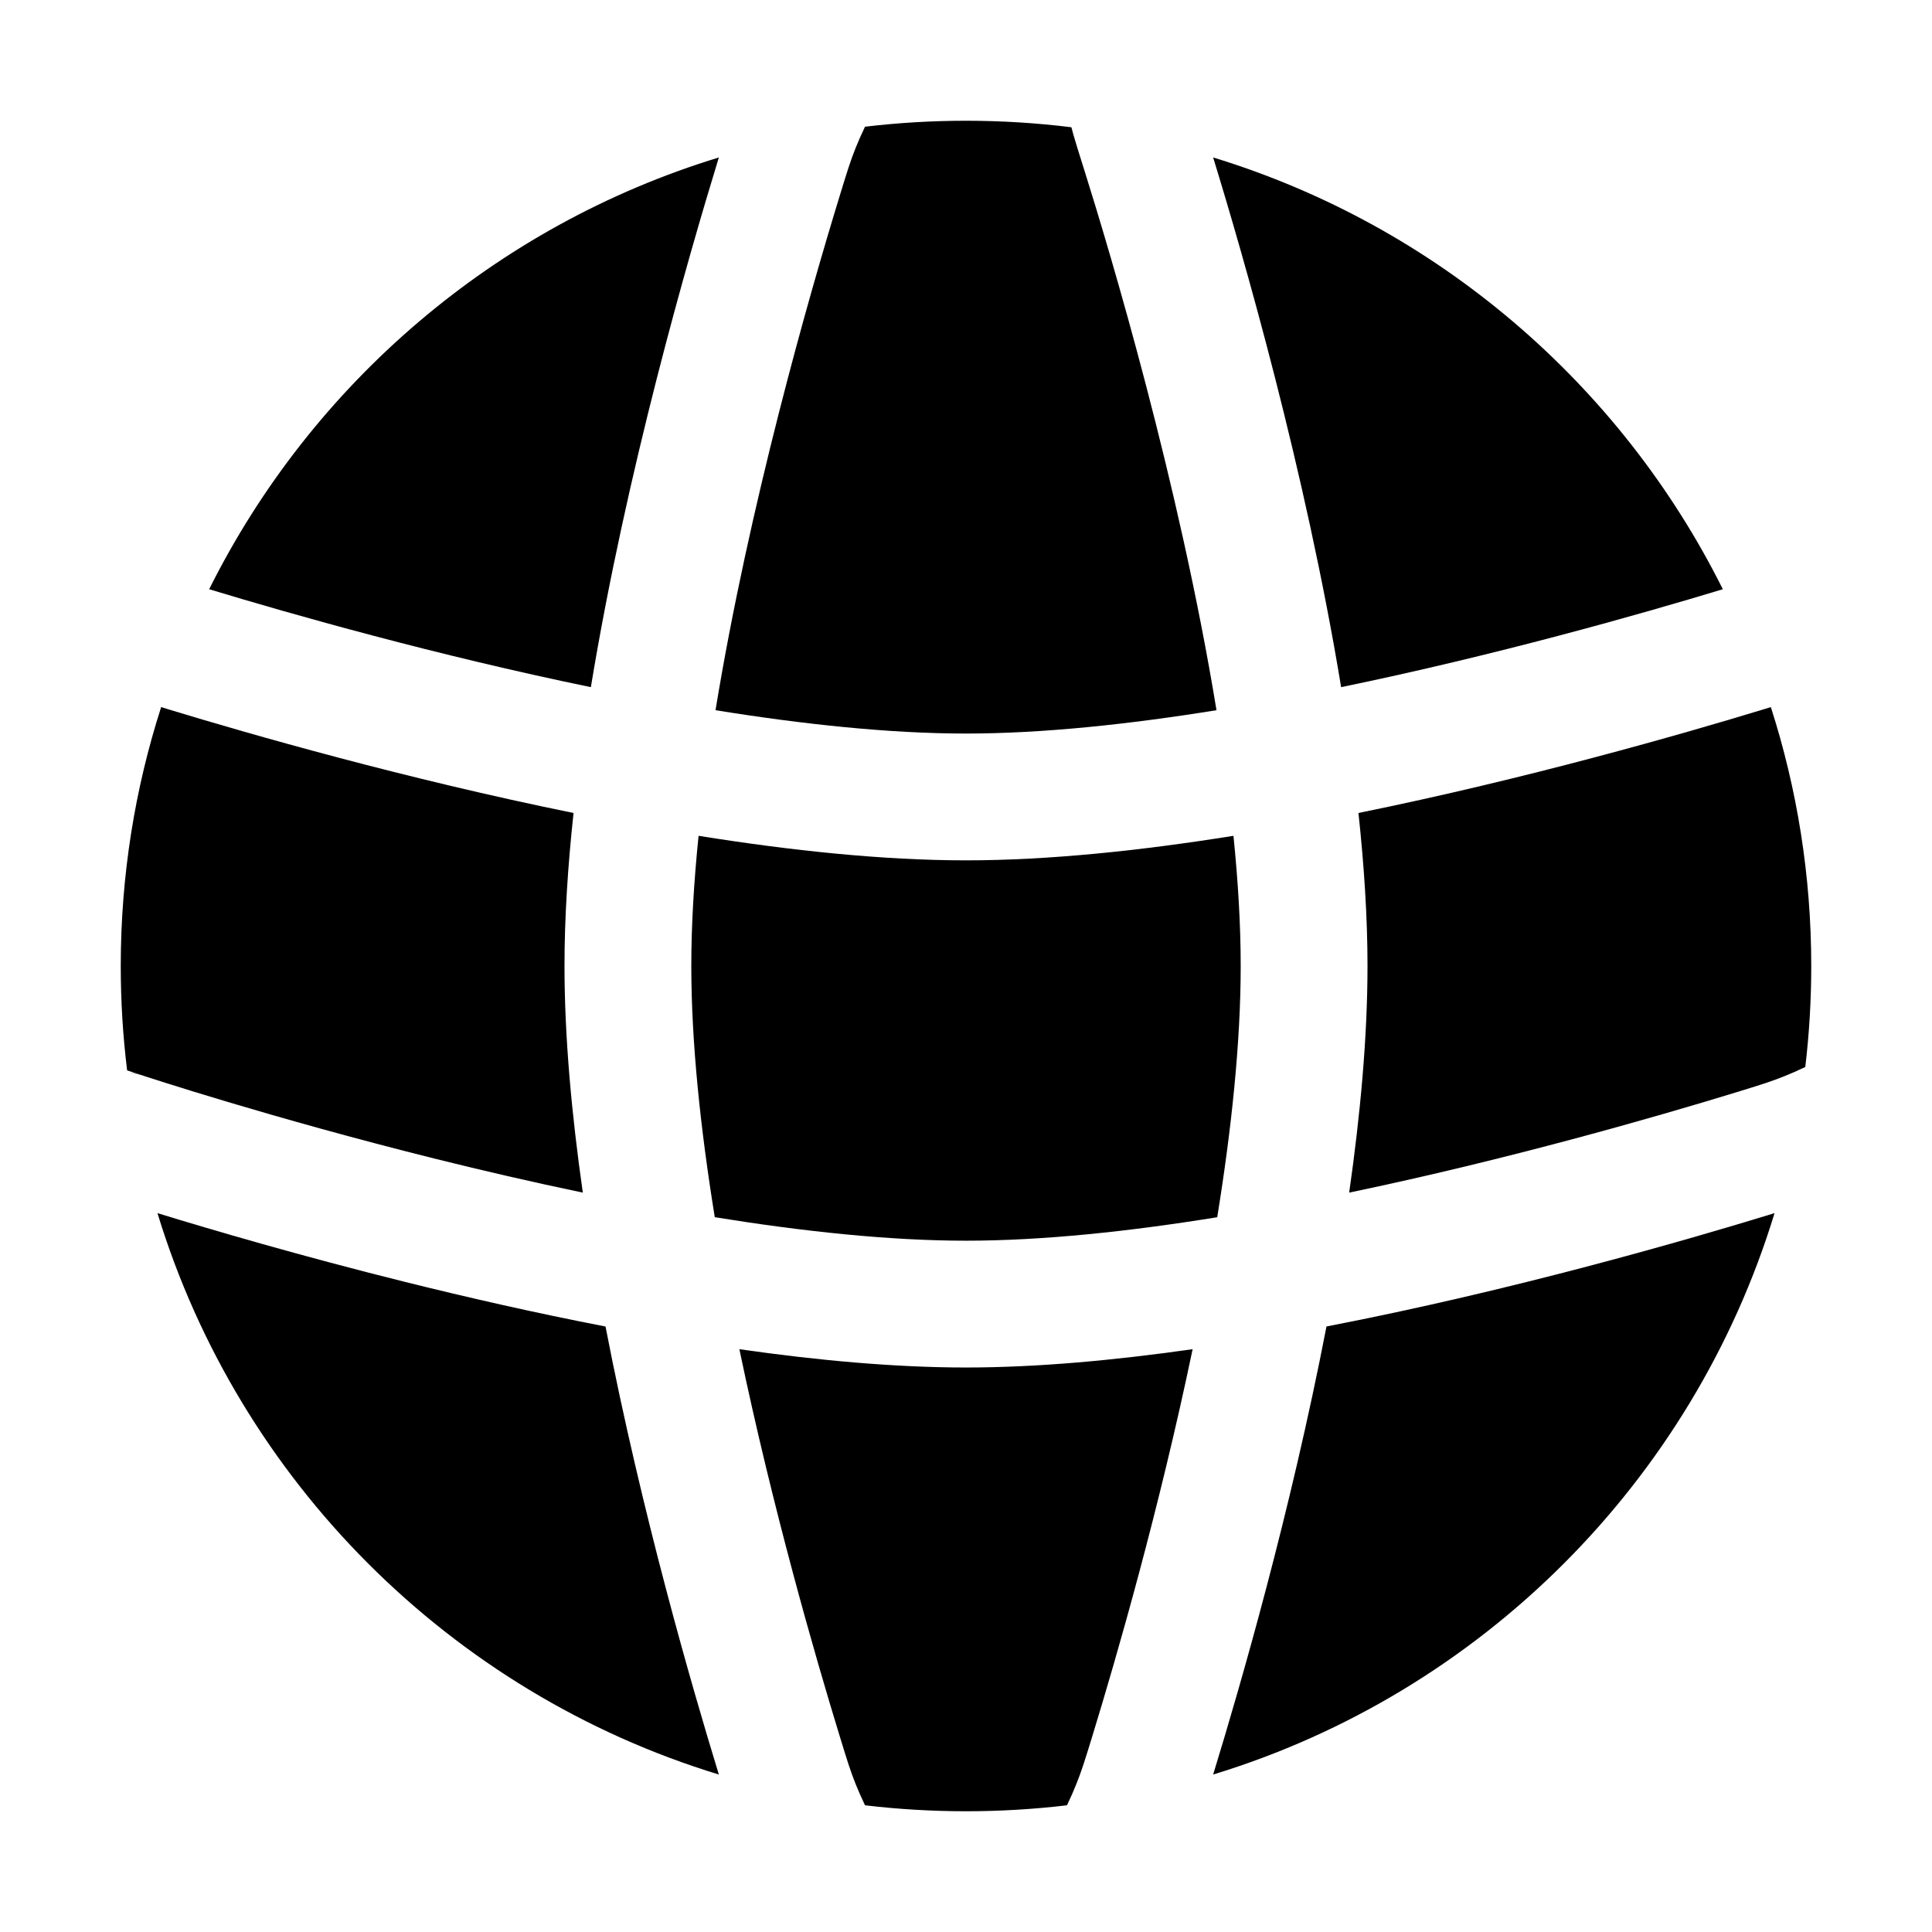 <svg width="60" height="60" viewBox="0 0 60 60" fill="none" xmlns="http://www.w3.org/2000/svg">
<path d="M38.306 25.957C38.449 27.364 38.531 28.726 38.531 30C38.531 32.385 38.243 35.079 37.802 37.802C35.079 38.243 32.385 38.531 30 38.531C27.625 38.531 24.933 38.244 22.198 37.801C21.757 35.078 21.469 32.385 21.469 30C21.469 28.726 21.551 27.364 21.695 25.957C24.565 26.417 27.429 26.719 30 26.719C32.572 26.719 35.435 26.417 38.306 25.957Z" fill="black"/>
<path d="M42.188 25.248C42.365 26.895 42.469 28.497 42.469 30C42.469 32.192 42.249 34.597 41.9 37.038C46.856 36.004 51.438 34.683 53.892 33.931C54.685 33.688 54.996 33.591 55.414 33.423C55.623 33.34 55.815 33.255 56.065 33.136C56.187 32.108 56.25 31.061 56.25 30C56.25 27.195 55.81 24.493 54.995 21.959L54.783 22.025C52.217 22.806 47.413 24.186 42.188 25.248Z" fill="black"/>
<path d="M53.504 18.299C50.925 19.081 46.447 20.351 41.65 21.34C40.544 14.623 38.608 7.924 37.675 4.89C44.605 7.006 50.318 11.912 53.504 18.299Z" fill="black"/>
<path d="M37.779 22.056C35.063 22.494 32.378 22.781 30 22.781C27.622 22.781 24.937 22.494 22.221 22.056C23.262 15.7 25.119 9.208 26.07 6.108C26.312 5.315 26.409 5.004 26.576 4.585C26.66 4.377 26.745 4.185 26.864 3.935C27.892 3.813 28.939 3.75 30 3.75C31.108 3.75 32.201 3.819 33.273 3.952C33.296 4.039 33.317 4.117 33.338 4.191C33.399 4.408 33.495 4.714 33.657 5.228L33.674 5.282C34.484 7.856 36.63 15.035 37.779 22.056Z" fill="black"/>
<path d="M18.35 21.34C19.45 14.653 21.375 7.989 22.305 4.955L22.325 4.89C15.394 7.006 9.682 11.912 6.496 18.299C9.075 19.081 13.552 20.351 18.35 21.34Z" fill="black"/>
<path d="M5.005 21.959C4.19 24.493 3.75 27.195 3.75 30C3.75 31.097 3.817 32.179 3.948 33.241L4.362 33.379L4.365 33.38L4.369 33.381L4.372 33.382C4.505 33.426 8.408 34.715 13.547 35.994C14.997 36.355 16.533 36.711 18.1 37.038C17.751 34.597 17.531 32.192 17.531 30C17.531 28.497 17.634 26.894 17.812 25.248C12.586 24.186 7.78 22.805 5.215 22.025L5.197 22.019L5.005 21.959Z" fill="black"/>
<path d="M30 42.469C32.192 42.469 34.597 42.249 37.038 41.9C36.004 46.856 34.683 51.438 33.931 53.892C33.688 54.685 33.591 54.996 33.423 55.414C33.34 55.623 33.255 55.815 33.136 56.065C32.108 56.187 31.061 56.25 30 56.25C28.939 56.25 27.892 56.187 26.864 56.065C26.745 55.815 26.66 55.623 26.576 55.414C26.409 54.996 26.312 54.685 26.07 53.892C25.317 51.438 23.996 46.857 22.962 41.901C25.395 42.249 27.8 42.469 30 42.469Z" fill="black"/>
<path d="M12.596 39.815C9.346 39.006 6.578 38.194 4.89 37.675C7.431 46.001 13.999 52.569 22.325 55.11L22.305 55.045C21.493 52.395 19.922 46.979 18.805 41.196C16.631 40.776 14.518 40.293 12.596 39.815Z" fill="black"/>
<path d="M55.045 37.695C52.395 38.508 46.979 40.078 41.195 41.195C40.078 46.979 38.508 52.395 37.695 55.045L37.675 55.11C46.001 52.569 52.569 46.001 55.11 37.675L55.045 37.695Z" fill="black"/>
<path d="M4.026 33.307C4.117 33.319 4.191 33.332 4.215 33.337C4.237 33.343 4.271 33.352 4.283 33.355L4.31 33.362L4.324 33.367L4.34 33.372L4.352 33.376C4.345 33.373 4.199 33.337 4.026 33.307Z" fill="black"/>
</svg>
